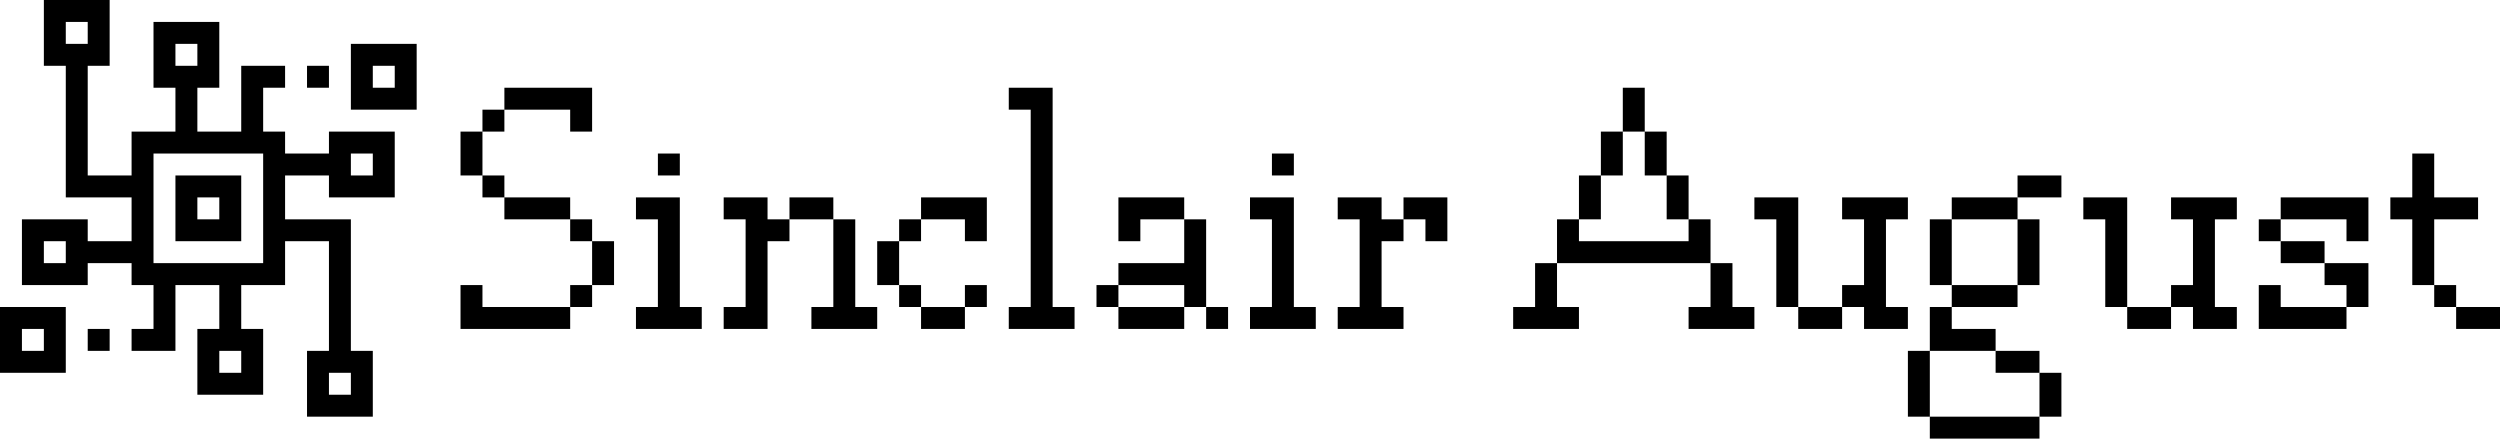 <svg id="svg" xmlns="http://www.w3.org/2000/svg" xmlns:xlink="http://www.w3.org/1999/xlink" width="400" height="70.175" viewBox="0, 0, 400,70.175"><g id="svgg"><path id="path0" d="M7.018 5.263 L 7.018 10.526 8.772 10.526 L 10.526 10.526 10.526 21.053 L 10.526 31.579 15.789 31.579 L 21.053 31.579 21.053 35.088 L 21.053 38.596 17.544 38.596 L 14.035 38.596 14.035 36.842 L 14.035 35.088 8.772 35.088 L 3.509 35.088 3.509 40.351 L 3.509 45.614 8.772 45.614 L 14.035 45.614 14.035 43.860 L 14.035 42.105 17.544 42.105 L 21.053 42.105 21.053 43.860 L 21.053 45.614 22.807 45.614 L 24.561 45.614 24.561 49.123 L 24.561 52.632 22.807 52.632 L 21.053 52.632 21.053 54.386 L 21.053 56.140 24.561 56.140 L 28.070 56.140 28.070 50.877 L 28.070 45.614 31.579 45.614 L 35.088 45.614 35.088 49.123 L 35.088 52.632 33.333 52.632 L 31.579 52.632 31.579 57.895 L 31.579 63.158 36.842 63.158 L 42.105 63.158 42.105 57.895 L 42.105 52.632 40.351 52.632 L 38.596 52.632 38.596 49.123 L 38.596 45.614 42.105 45.614 L 45.614 45.614 45.614 42.105 L 45.614 38.596 49.123 38.596 L 52.632 38.596 52.632 47.368 L 52.632 56.140 50.877 56.140 L 49.123 56.140 49.123 61.404 L 49.123 66.667 54.386 66.667 L 59.649 66.667 59.649 61.404 L 59.649 56.140 57.895 56.140 L 56.140 56.140 56.140 45.614 L 56.140 35.088 50.877 35.088 L 45.614 35.088 45.614 31.579 L 45.614 28.070 49.123 28.070 L 52.632 28.070 52.632 29.825 L 52.632 31.579 57.895 31.579 L 63.158 31.579 63.158 26.316 L 63.158 21.053 57.895 21.053 L 52.632 21.053 52.632 22.807 L 52.632 24.561 49.123 24.561 L 45.614 24.561 45.614 22.807 L 45.614 21.053 43.860 21.053 L 42.105 21.053 42.105 17.544 L 42.105 14.035 43.860 14.035 L 45.614 14.035 45.614 12.281 L 45.614 10.526 42.105 10.526 L 38.596 10.526 38.596 15.789 L 38.596 21.053 35.088 21.053 L 31.579 21.053 31.579 17.544 L 31.579 14.035 33.333 14.035 L 35.088 14.035 35.088 8.772 L 35.088 3.509 29.825 3.509 L 24.561 3.509 24.561 8.772 L 24.561 14.035 26.316 14.035 L 28.070 14.035 28.070 17.544 L 28.070 21.053 24.561 21.053 L 21.053 21.053 21.053 24.561 L 21.053 28.070 17.544 28.070 L 14.035 28.070 14.035 19.298 L 14.035 10.526 15.789 10.526 L 17.544 10.526 17.544 5.263 L 17.544 0.000 12.281 0.000 L 7.018 0.000 7.018 5.263 M14.035 5.263 L 14.035 7.018 12.281 7.018 L 10.526 7.018 10.526 5.263 L 10.526 3.509 12.281 3.509 L 14.035 3.509 14.035 5.263 M31.579 8.772 L 31.579 10.526 29.825 10.526 L 28.070 10.526 28.070 8.772 L 28.070 7.018 29.825 7.018 L 31.579 7.018 31.579 8.772 M56.140 12.281 L 56.140 17.544 61.404 17.544 L 66.667 17.544 66.667 12.281 L 66.667 7.018 61.404 7.018 L 56.140 7.018 56.140 12.281 M49.123 12.281 L 49.123 14.035 50.877 14.035 L 52.632 14.035 52.632 12.281 L 52.632 10.526 50.877 10.526 L 49.123 10.526 49.123 12.281 M63.158 12.281 L 63.158 14.035 61.404 14.035 L 59.649 14.035 59.649 12.281 L 59.649 10.526 61.404 10.526 L 63.158 10.526 63.158 12.281 M80.702 15.789 L 80.702 17.544 78.947 17.544 L 77.193 17.544 77.193 19.298 L 77.193 21.053 75.439 21.053 L 73.684 21.053 73.684 24.561 L 73.684 28.070 75.439 28.070 L 77.193 28.070 77.193 29.825 L 77.193 31.579 78.947 31.579 L 80.702 31.579 80.702 33.333 L 80.702 35.088 85.965 35.088 L 91.228 35.088 91.228 36.842 L 91.228 38.596 92.982 38.596 L 94.737 38.596 94.737 42.105 L 94.737 45.614 92.982 45.614 L 91.228 45.614 91.228 47.368 L 91.228 49.123 84.211 49.123 L 77.193 49.123 77.193 47.368 L 77.193 45.614 75.439 45.614 L 73.684 45.614 73.684 49.123 L 73.684 52.632 82.456 52.632 L 91.228 52.632 91.228 50.877 L 91.228 49.123 92.982 49.123 L 94.737 49.123 94.737 47.368 L 94.737 45.614 96.491 45.614 L 98.246 45.614 98.246 42.105 L 98.246 38.596 96.491 38.596 L 94.737 38.596 94.737 36.842 L 94.737 35.088 92.982 35.088 L 91.228 35.088 91.228 33.333 L 91.228 31.579 85.965 31.579 L 80.702 31.579 80.702 29.825 L 80.702 28.070 78.947 28.070 L 77.193 28.070 77.193 24.561 L 77.193 21.053 78.947 21.053 L 80.702 21.053 80.702 19.298 L 80.702 17.544 85.965 17.544 L 91.228 17.544 91.228 19.298 L 91.228 21.053 92.982 21.053 L 94.737 21.053 94.737 17.544 L 94.737 14.035 87.719 14.035 L 80.702 14.035 80.702 15.789 M161.404 15.789 L 161.404 17.544 163.158 17.544 L 164.912 17.544 164.912 33.333 L 164.912 49.123 163.158 49.123 L 161.404 49.123 161.404 50.877 L 161.404 52.632 166.667 52.632 L 171.930 52.632 171.930 50.877 L 171.930 49.123 170.175 49.123 L 168.421 49.123 168.421 31.579 L 168.421 14.035 164.912 14.035 L 161.404 14.035 161.404 15.789 M259.649 17.544 L 259.649 21.053 257.895 21.053 L 256.140 21.053 256.140 24.561 L 256.140 28.070 254.386 28.070 L 252.632 28.070 252.632 31.579 L 252.632 35.088 250.877 35.088 L 249.123 35.088 249.123 38.596 L 249.123 42.105 247.368 42.105 L 245.614 42.105 245.614 45.614 L 245.614 49.123 243.860 49.123 L 242.105 49.123 242.105 50.877 L 242.105 52.632 247.368 52.632 L 252.632 52.632 252.632 50.877 L 252.632 49.123 250.877 49.123 L 249.123 49.123 249.123 45.614 L 249.123 42.105 261.404 42.105 L 273.684 42.105 273.684 45.614 L 273.684 49.123 271.930 49.123 L 270.175 49.123 270.175 50.877 L 270.175 52.632 275.439 52.632 L 280.702 52.632 280.702 50.877 L 280.702 49.123 278.947 49.123 L 277.193 49.123 277.193 45.614 L 277.193 42.105 275.439 42.105 L 273.684 42.105 273.684 38.596 L 273.684 35.088 271.930 35.088 L 270.175 35.088 270.175 31.579 L 270.175 28.070 268.421 28.070 L 266.667 28.070 266.667 24.561 L 266.667 21.053 264.912 21.053 L 263.158 21.053 263.158 17.544 L 263.158 14.035 261.404 14.035 L 259.649 14.035 259.649 17.544 M263.158 24.561 L 263.158 28.070 264.912 28.070 L 266.667 28.070 266.667 31.579 L 266.667 35.088 268.421 35.088 L 270.175 35.088 270.175 36.842 L 270.175 38.596 261.404 38.596 L 252.632 38.596 252.632 36.842 L 252.632 35.088 254.386 35.088 L 256.140 35.088 256.140 31.579 L 256.140 28.070 257.895 28.070 L 259.649 28.070 259.649 24.561 L 259.649 21.053 261.404 21.053 L 263.158 21.053 263.158 24.561 M42.105 33.333 L 42.105 42.105 33.333 42.105 L 24.561 42.105 24.561 33.333 L 24.561 24.561 33.333 24.561 L 42.105 24.561 42.105 33.333 M59.649 26.316 L 59.649 28.070 57.895 28.070 L 56.140 28.070 56.140 26.316 L 56.140 24.561 57.895 24.561 L 59.649 24.561 59.649 26.316 M105.263 26.316 L 105.263 28.070 107.018 28.070 L 108.772 28.070 108.772 26.316 L 108.772 24.561 107.018 24.561 L 105.263 24.561 105.263 26.316 M203.509 26.316 L 203.509 28.070 205.263 28.070 L 207.018 28.070 207.018 26.316 L 207.018 24.561 205.263 24.561 L 203.509 24.561 203.509 26.316 M385.965 28.070 L 385.965 31.579 384.211 31.579 L 382.456 31.579 382.456 33.333 L 382.456 35.088 384.211 35.088 L 385.965 35.088 385.965 40.351 L 385.965 45.614 387.719 45.614 L 389.474 45.614 389.474 47.368 L 389.474 49.123 391.228 49.123 L 392.982 49.123 392.982 50.877 L 392.982 52.632 396.491 52.632 L 400.000 52.632 400.000 50.877 L 400.000 49.123 396.491 49.123 L 392.982 49.123 392.982 47.368 L 392.982 45.614 391.228 45.614 L 389.474 45.614 389.474 40.351 L 389.474 35.088 392.982 35.088 L 396.491 35.088 396.491 33.333 L 396.491 31.579 392.982 31.579 L 389.474 31.579 389.474 28.070 L 389.474 24.561 387.719 24.561 L 385.965 24.561 385.965 28.070 M28.070 33.333 L 28.070 38.596 33.333 38.596 L 38.596 38.596 38.596 33.333 L 38.596 28.070 33.333 28.070 L 28.070 28.070 28.070 33.333 M322.807 29.825 L 322.807 31.579 317.544 31.579 L 312.281 31.579 312.281 33.333 L 312.281 35.088 310.526 35.088 L 308.772 35.088 308.772 40.351 L 308.772 45.614 310.526 45.614 L 312.281 45.614 312.281 47.368 L 312.281 49.123 310.526 49.123 L 308.772 49.123 308.772 52.632 L 308.772 56.140 307.018 56.140 L 305.263 56.140 305.263 61.404 L 305.263 66.667 307.018 66.667 L 308.772 66.667 308.772 68.421 L 308.772 70.175 317.544 70.175 L 326.316 70.175 326.316 68.421 L 326.316 66.667 328.070 66.667 L 329.825 66.667 329.825 63.158 L 329.825 59.649 328.070 59.649 L 326.316 59.649 326.316 57.895 L 326.316 56.140 322.807 56.140 L 319.298 56.140 319.298 54.386 L 319.298 52.632 315.789 52.632 L 312.281 52.632 312.281 50.877 L 312.281 49.123 317.544 49.123 L 322.807 49.123 322.807 47.368 L 322.807 45.614 324.561 45.614 L 326.316 45.614 326.316 40.351 L 326.316 35.088 324.561 35.088 L 322.807 35.088 322.807 33.333 L 322.807 31.579 326.316 31.579 L 329.825 31.579 329.825 29.825 L 329.825 28.070 326.316 28.070 L 322.807 28.070 322.807 29.825 M35.088 33.333 L 35.088 35.088 33.333 35.088 L 31.579 35.088 31.579 33.333 L 31.579 31.579 33.333 31.579 L 35.088 31.579 35.088 33.333 M101.754 33.333 L 101.754 35.088 103.509 35.088 L 105.263 35.088 105.263 42.105 L 105.263 49.123 103.509 49.123 L 101.754 49.123 101.754 50.877 L 101.754 52.632 107.018 52.632 L 112.281 52.632 112.281 50.877 L 112.281 49.123 110.526 49.123 L 108.772 49.123 108.772 40.351 L 108.772 31.579 105.263 31.579 L 101.754 31.579 101.754 33.333 M115.789 33.333 L 115.789 35.088 117.544 35.088 L 119.298 35.088 119.298 42.105 L 119.298 49.123 117.544 49.123 L 115.789 49.123 115.789 50.877 L 115.789 52.632 119.298 52.632 L 122.807 52.632 122.807 45.614 L 122.807 38.596 124.561 38.596 L 126.316 38.596 126.316 36.842 L 126.316 35.088 129.825 35.088 L 133.333 35.088 133.333 42.105 L 133.333 49.123 131.579 49.123 L 129.825 49.123 129.825 50.877 L 129.825 52.632 135.088 52.632 L 140.351 52.632 140.351 50.877 L 140.351 49.123 138.596 49.123 L 136.842 49.123 136.842 42.105 L 136.842 35.088 135.088 35.088 L 133.333 35.088 133.333 33.333 L 133.333 31.579 129.825 31.579 L 126.316 31.579 126.316 33.333 L 126.316 35.088 124.561 35.088 L 122.807 35.088 122.807 33.333 L 122.807 31.579 119.298 31.579 L 115.789 31.579 115.789 33.333 M147.368 33.333 L 147.368 35.088 145.614 35.088 L 143.860 35.088 143.860 36.842 L 143.860 38.596 142.105 38.596 L 140.351 38.596 140.351 42.105 L 140.351 45.614 142.105 45.614 L 143.860 45.614 143.860 47.368 L 143.860 49.123 145.614 49.123 L 147.368 49.123 147.368 50.877 L 147.368 52.632 150.877 52.632 L 154.386 52.632 154.386 50.877 L 154.386 49.123 156.140 49.123 L 157.895 49.123 157.895 47.368 L 157.895 45.614 156.140 45.614 L 154.386 45.614 154.386 47.368 L 154.386 49.123 150.877 49.123 L 147.368 49.123 147.368 47.368 L 147.368 45.614 145.614 45.614 L 143.860 45.614 143.860 42.105 L 143.860 38.596 145.614 38.596 L 147.368 38.596 147.368 36.842 L 147.368 35.088 150.877 35.088 L 154.386 35.088 154.386 36.842 L 154.386 38.596 156.140 38.596 L 157.895 38.596 157.895 35.088 L 157.895 31.579 152.632 31.579 L 147.368 31.579 147.368 33.333 M178.947 35.088 L 178.947 38.596 180.702 38.596 L 182.456 38.596 182.456 36.842 L 182.456 35.088 185.965 35.088 L 189.474 35.088 189.474 38.596 L 189.474 42.105 184.211 42.105 L 178.947 42.105 178.947 43.860 L 178.947 45.614 177.193 45.614 L 175.439 45.614 175.439 47.368 L 175.439 49.123 177.193 49.123 L 178.947 49.123 178.947 50.877 L 178.947 52.632 184.211 52.632 L 189.474 52.632 189.474 50.877 L 189.474 49.123 191.228 49.123 L 192.982 49.123 192.982 50.877 L 192.982 52.632 194.737 52.632 L 196.491 52.632 196.491 50.877 L 196.491 49.123 194.737 49.123 L 192.982 49.123 192.982 42.105 L 192.982 35.088 191.228 35.088 L 189.474 35.088 189.474 33.333 L 189.474 31.579 184.211 31.579 L 178.947 31.579 178.947 35.088 M200.000 33.333 L 200.000 35.088 201.754 35.088 L 203.509 35.088 203.509 42.105 L 203.509 49.123 201.754 49.123 L 200.000 49.123 200.000 50.877 L 200.000 52.632 205.263 52.632 L 210.526 52.632 210.526 50.877 L 210.526 49.123 208.772 49.123 L 207.018 49.123 207.018 40.351 L 207.018 31.579 203.509 31.579 L 200.000 31.579 200.000 33.333 M214.035 33.333 L 214.035 35.088 215.789 35.088 L 217.544 35.088 217.544 42.105 L 217.544 49.123 215.789 49.123 L 214.035 49.123 214.035 50.877 L 214.035 52.632 219.298 52.632 L 224.561 52.632 224.561 50.877 L 224.561 49.123 222.807 49.123 L 221.053 49.123 221.053 43.860 L 221.053 38.596 222.807 38.596 L 224.561 38.596 224.561 36.842 L 224.561 35.088 226.316 35.088 L 228.070 35.088 228.070 36.842 L 228.070 38.596 229.825 38.596 L 231.579 38.596 231.579 35.088 L 231.579 31.579 228.070 31.579 L 224.561 31.579 224.561 33.333 L 224.561 35.088 222.807 35.088 L 221.053 35.088 221.053 33.333 L 221.053 31.579 217.544 31.579 L 214.035 31.579 214.035 33.333 M280.702 33.333 L 280.702 35.088 282.456 35.088 L 284.211 35.088 284.211 42.105 L 284.211 49.123 285.965 49.123 L 287.719 49.123 287.719 50.877 L 287.719 52.632 291.228 52.632 L 294.737 52.632 294.737 50.877 L 294.737 49.123 296.491 49.123 L 298.246 49.123 298.246 50.877 L 298.246 52.632 301.754 52.632 L 305.263 52.632 305.263 50.877 L 305.263 49.123 303.509 49.123 L 301.754 49.123 301.754 42.105 L 301.754 35.088 303.509 35.088 L 305.263 35.088 305.263 33.333 L 305.263 31.579 300.000 31.579 L 294.737 31.579 294.737 33.333 L 294.737 35.088 296.491 35.088 L 298.246 35.088 298.246 40.351 L 298.246 45.614 296.491 45.614 L 294.737 45.614 294.737 47.368 L 294.737 49.123 291.228 49.123 L 287.719 49.123 287.719 40.351 L 287.719 31.579 284.211 31.579 L 280.702 31.579 280.702 33.333 M333.333 33.333 L 333.333 35.088 335.088 35.088 L 336.842 35.088 336.842 42.105 L 336.842 49.123 338.596 49.123 L 340.351 49.123 340.351 50.877 L 340.351 52.632 343.860 52.632 L 347.368 52.632 347.368 50.877 L 347.368 49.123 349.123 49.123 L 350.877 49.123 350.877 50.877 L 350.877 52.632 354.386 52.632 L 357.895 52.632 357.895 50.877 L 357.895 49.123 356.140 49.123 L 354.386 49.123 354.386 42.105 L 354.386 35.088 356.140 35.088 L 357.895 35.088 357.895 33.333 L 357.895 31.579 352.632 31.579 L 347.368 31.579 347.368 33.333 L 347.368 35.088 349.123 35.088 L 350.877 35.088 350.877 40.351 L 350.877 45.614 349.123 45.614 L 347.368 45.614 347.368 47.368 L 347.368 49.123 343.860 49.123 L 340.351 49.123 340.351 40.351 L 340.351 31.579 336.842 31.579 L 333.333 31.579 333.333 33.333 M364.912 33.333 L 364.912 35.088 363.158 35.088 L 361.404 35.088 361.404 36.842 L 361.404 38.596 363.158 38.596 L 364.912 38.596 364.912 40.351 L 364.912 42.105 368.421 42.105 L 371.930 42.105 371.930 43.860 L 371.930 45.614 373.684 45.614 L 375.439 45.614 375.439 47.368 L 375.439 49.123 370.175 49.123 L 364.912 49.123 364.912 47.368 L 364.912 45.614 363.158 45.614 L 361.404 45.614 361.404 49.123 L 361.404 52.632 368.421 52.632 L 375.439 52.632 375.439 50.877 L 375.439 49.123 377.193 49.123 L 378.947 49.123 378.947 45.614 L 378.947 42.105 375.439 42.105 L 371.930 42.105 371.930 40.351 L 371.930 38.596 368.421 38.596 L 364.912 38.596 364.912 36.842 L 364.912 35.088 370.175 35.088 L 375.439 35.088 375.439 36.842 L 375.439 38.596 377.193 38.596 L 378.947 38.596 378.947 35.088 L 378.947 31.579 371.930 31.579 L 364.912 31.579 364.912 33.333 M322.807 40.351 L 322.807 45.614 317.544 45.614 L 312.281 45.614 312.281 40.351 L 312.281 35.088 317.544 35.088 L 322.807 35.088 322.807 40.351 M10.526 40.351 L 10.526 42.105 8.772 42.105 L 7.018 42.105 7.018 40.351 L 7.018 38.596 8.772 38.596 L 10.526 38.596 10.526 40.351 M189.474 47.368 L 189.474 49.123 184.211 49.123 L 178.947 49.123 178.947 47.368 L 178.947 45.614 184.211 45.614 L 189.474 45.614 189.474 47.368 M0.000 54.386 L 0.000 59.649 5.263 59.649 L 10.526 59.649 10.526 54.386 L 10.526 49.123 5.263 49.123 L 0.000 49.123 0.000 54.386 M7.018 54.386 L 7.018 56.140 5.263 56.140 L 3.509 56.140 3.509 54.386 L 3.509 52.632 5.263 52.632 L 7.018 52.632 7.018 54.386 M14.035 54.386 L 14.035 56.140 15.789 56.140 L 17.544 56.140 17.544 54.386 L 17.544 52.632 15.789 52.632 L 14.035 52.632 14.035 54.386 M38.596 57.895 L 38.596 59.649 36.842 59.649 L 35.088 59.649 35.088 57.895 L 35.088 56.140 36.842 56.140 L 38.596 56.140 38.596 57.895 M319.298 57.895 L 319.298 59.649 322.807 59.649 L 326.316 59.649 326.316 63.158 L 326.316 66.667 317.544 66.667 L 308.772 66.667 308.772 61.404 L 308.772 56.140 314.035 56.140 L 319.298 56.140 319.298 57.895 M56.140 61.404 L 56.140 63.158 54.386 63.158 L 52.632 63.158 52.632 61.404 L 52.632 59.649 54.386 59.649 L 56.140 59.649 56.140 61.404 " stroke="none" fill="#000000" fill-rule="evenodd"></path></g></svg>